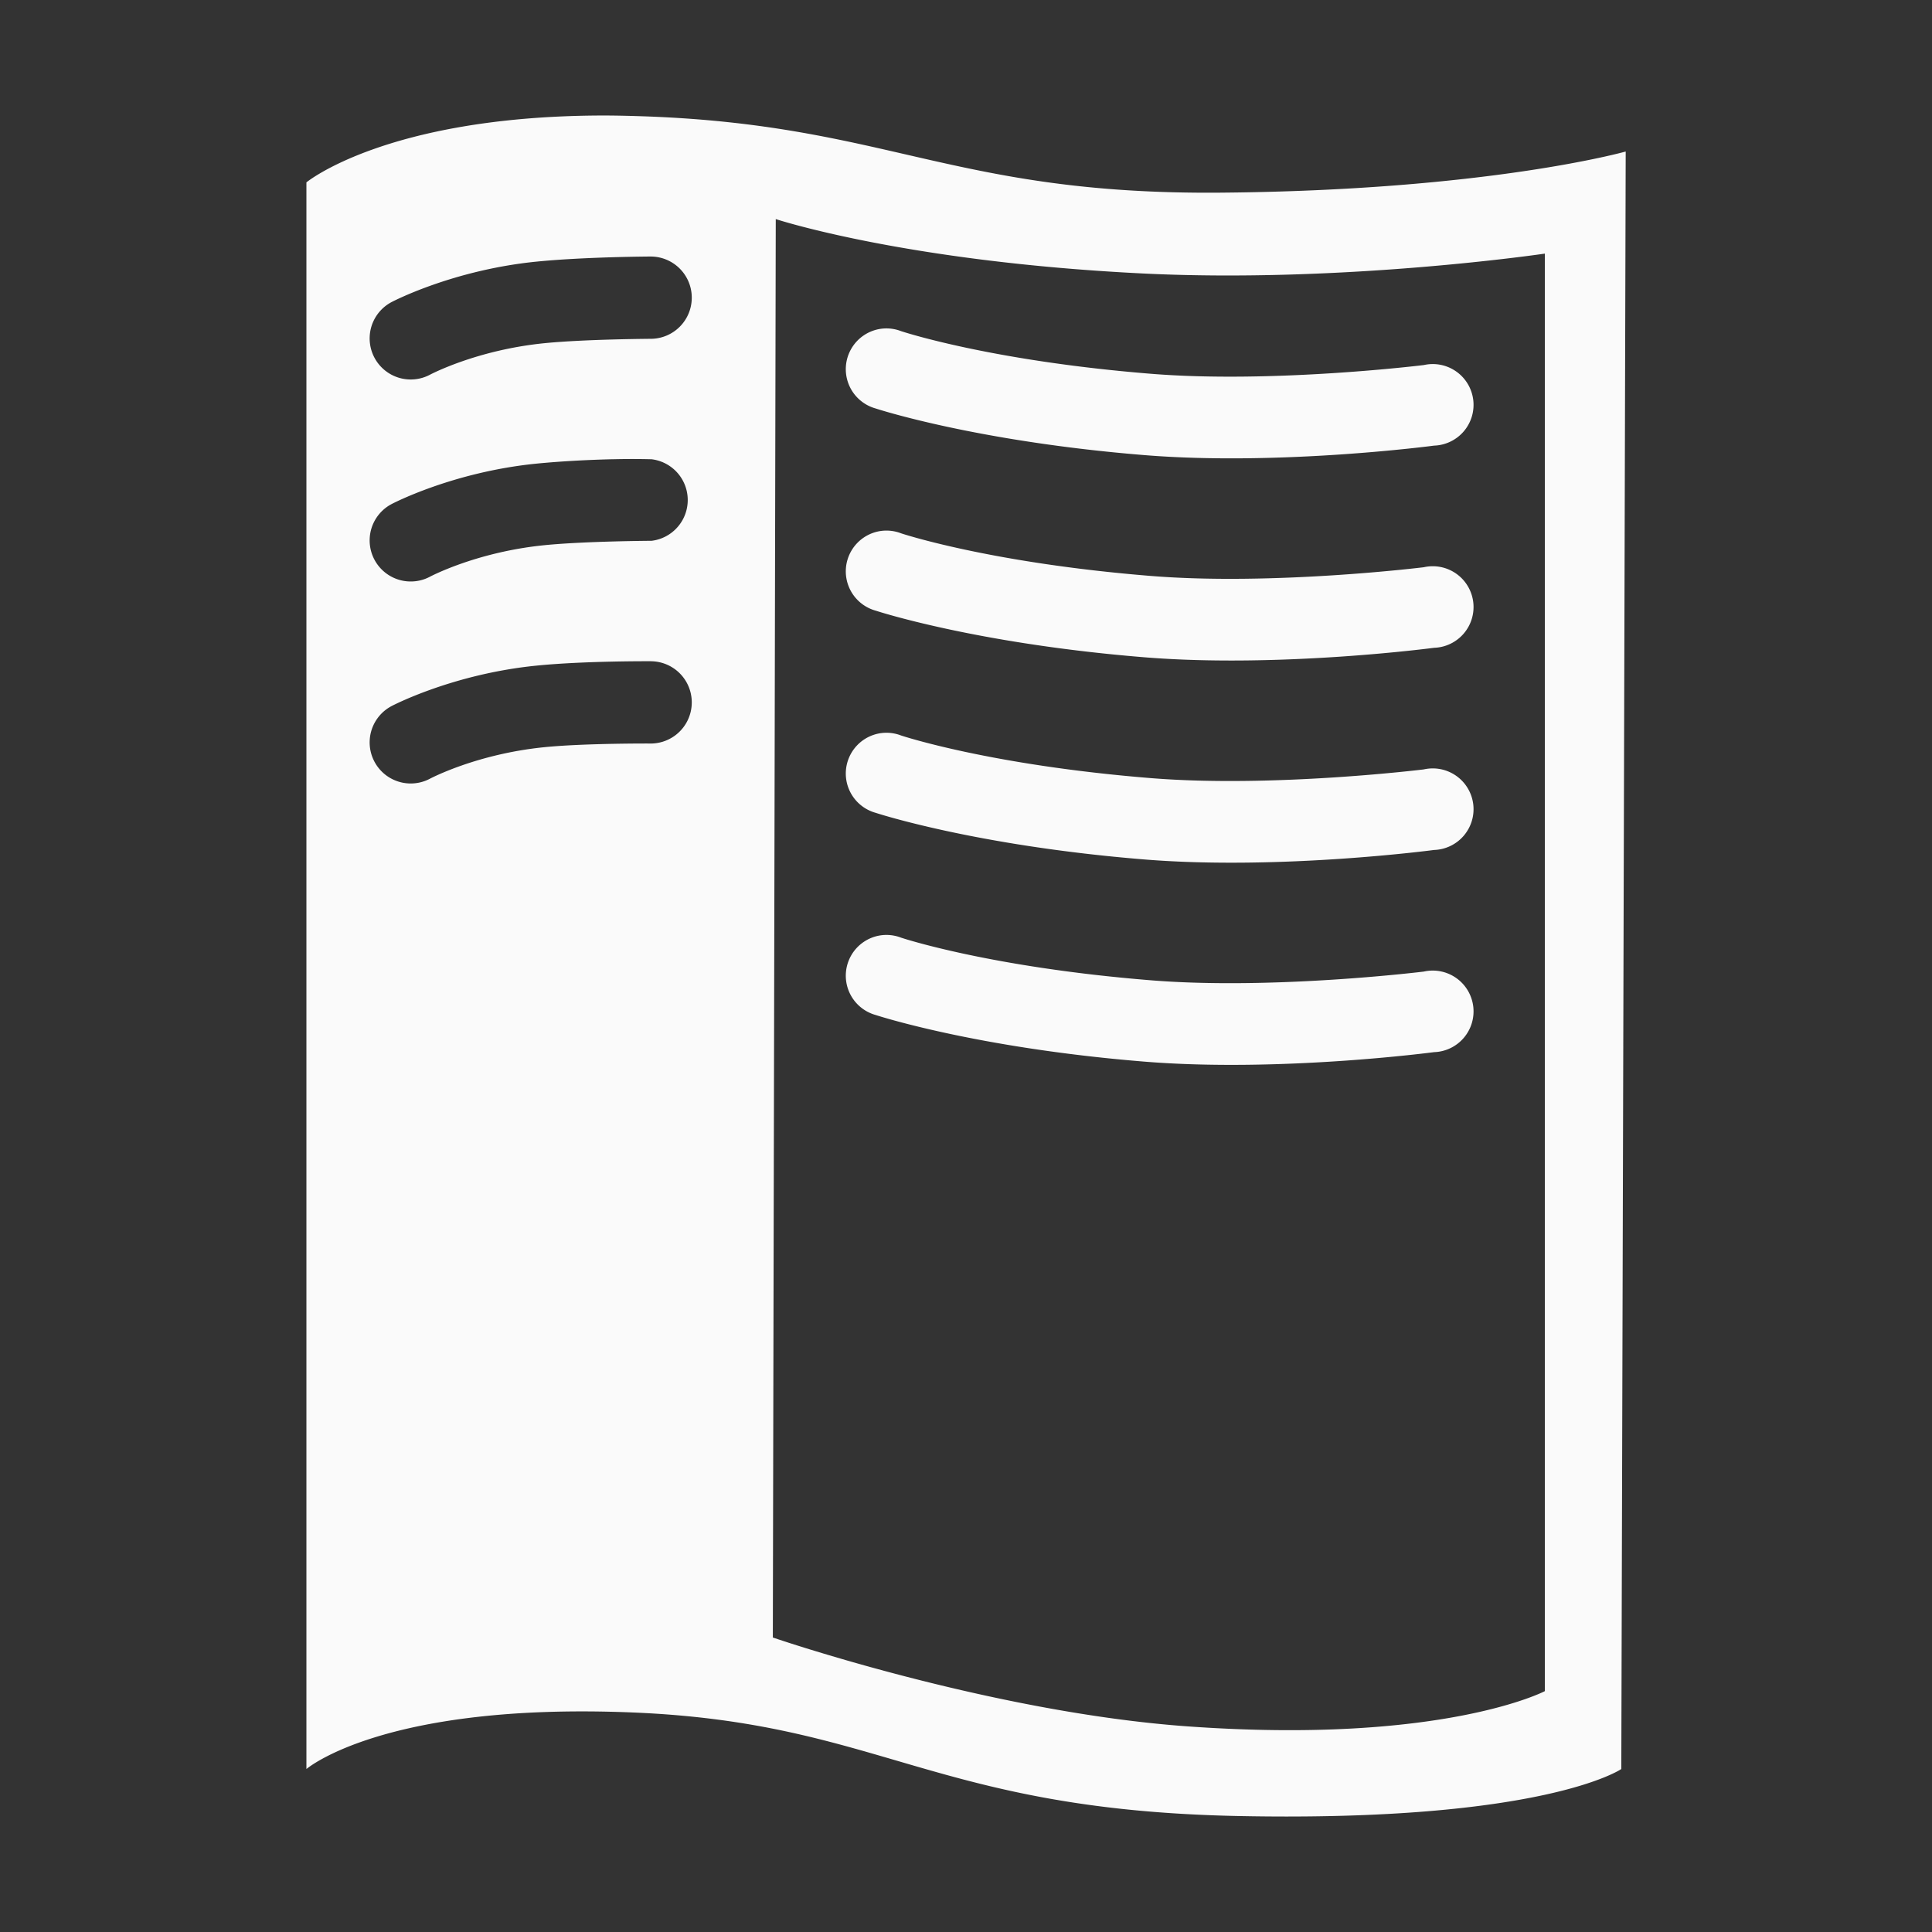 <?xml version="1.0" encoding="UTF-8" standalone="no"?>
<!-- Created with Inkscape (http://www.inkscape.org/) -->

<svg
   xmlns:dc="http://purl.org/dc/elements/1.1/"
   xmlns:cc="http://creativecommons.org/ns#"
   xmlns:rdf="http://www.w3.org/1999/02/22-rdf-syntax-ns#"
   xmlns:svg="http://www.w3.org/2000/svg"
   xmlns="http://www.w3.org/2000/svg"
   xmlns:sodipodi="http://sodipodi.sourceforge.net/DTD/sodipodi-0.dtd"
   xmlns:inkscape="http://www.inkscape.org/namespaces/inkscape"
   width="360"
   height="360"
   id="svg4006"
   version="1.1"
   inkscape:version="0.48.5 r10040"
   sodipodi:docname="logo-dark.svg"
   inkscape:export-xdpi="180"
   inkscape:export-ydpi="180">
  <rect width="100%" height="100%" fill="#333333" stroke="none"/>
  <defs
     id="defs4008" />
  <sodipodi:namedview
     id="base"
     pagecolor="#32322a"
     bordercolor="#666666"
     borderopacity="1.0"
     inkscape:pageopacity="1"
     inkscape:pageshadow="2"
     inkscape:zoom="0.35"
     inkscape:cx="9.1912973"
     inkscape:cy="95.626287"
     inkscape:document-units="px"
     inkscape:current-layer="layer1"
     showgrid="false"
     fit-margin-top="20"
     fit-margin-left="20"
     fit-margin-right="20"
     fit-margin-bottom="20"
     showguides="true"
     inkscape:guide-bbox="true"
     inkscape:window-width="866"
     inkscape:window-height="564"
     inkscape:window-x="47"
     inkscape:window-y="52"
     inkscape:window-maximized="0" />
  <g
     inkscape:label="Layer 1"
     inkscape:groupmode="layer"
     id="layer1"
     transform="translate(-382.798,-267.989)">
    <g
       transform="matrix(4.709,0,0,4.709,863.836,638.127)"
       id="g3857"
       style="fill:#fafafa;fill-opacity:1">
      <path
         id="path3929-8"
         style="font-size:medium;font-style:normal;font-variant:normal;font-weight:normal;font-stretch:normal;text-indent:0;text-align:start;text-decoration:none;line-height:normal;letter-spacing:normal;word-spacing:normal;text-transform:none;direction:ltr;block-progression:tb;writing-mode:lr-tb;text-anchor:start;baseline-shift:baseline;color:#000000;fill:#fafafa;fill-opacity:1;stroke:none;stroke-width:3.228;marker:none;visibility:visible;display:inline;overflow:visible;enable-background:accumulate;font-family:Sans;-inkscape-font-specification:Sans"
         d="M -67.281,-41.594 A 1.614,1.614 0 0 0 -67.5,-38.438 c 0,0 3.932,1.301 10.625,1.844 5.375,0.436 11.469,-0.375 11.469,-0.375 a 1.614,1.614 0 1 0 -0.406,-3.188 c 0,0 -5.962,0.737 -10.812,0.344 C -63.013,-40.33 -66.5,-41.5 -66.5,-41.5 a 1.614,1.614 0 0 0 -0.781,-0.094 z m 0,-8 A 1.614,1.614 0 0 0 -67.5,-46.438 c 0,0 3.932,1.301 10.625,1.844 5.375,0.436 11.469,-0.375 11.469,-0.375 a 1.614,1.614 0 1 0 -0.406,-3.188 c 0,0 -5.962,0.737 -10.812,0.344 C -63.013,-48.33 -66.5,-49.5 -66.5,-49.5 a 1.614,1.614 0 0 0 -0.781,-0.094 z m 0,-8 A 1.614,1.614 0 0 0 -67.5,-54.438 c 0,0 3.932,1.301 10.625,1.844 5.375,0.436 11.469,-0.375 11.469,-0.375 a 1.614,1.614 0 1 0 -0.406,-3.188 c 0,0 -5.962,0.737 -10.812,0.344 C -63.013,-56.33 -66.5,-57.5 -66.5,-57.5 a 1.614,1.614 0 0 0 -0.781,-0.094 z m 0,-8 A 1.614,1.614 0 0 0 -67.5,-62.438 c 0,0 3.932,1.301 10.625,1.844 5.375,0.436 11.469,-0.375 11.469,-0.375 a 1.614,1.614 0 1 0 -0.406,-3.188 c 0,0 -5.962,0.737 -10.812,0.344 C -63.013,-64.33 -66.5,-65.5 -66.5,-65.5 a 1.614,1.614 0 0 0 -0.781,-0.094 z m -11.208,-8.437 c -8.407,0.056 -11.539,2.645 -11.539,2.645 l 0,62.784 c 0,0 3.059,-2.642 12.906,-2.238 9.847,0.403 11.878,3.855 23.98,4.098 12.102,0.243 15.144,-1.86 15.144,-1.86 l 0.174,-64.005 c 0,0 -5.446,1.541 -16.045,1.628 -10.599,0.086 -13.146,-2.696 -22.875,-3.023 -0.608,-0.02 -1.184,-0.033 -1.744,-0.029 z m 7.034,4.098 c 0,0 5.094,1.684 14.504,2.151 7.953,0.395 15.928,-0.785 15.928,-0.785 l 0,56.883 c 0,0 -4.037,2.116 -14.126,1.395 -7.819,-0.558 -16.423,-3.517 -16.423,-3.517 l 0.116,-56.128 z m -4.912,1.482 a 1.628,1.628 0 0 1 0,3.255 c 0,0 -2.635,0.014 -4.244,0.174 -2.701,0.27 -4.534,1.25 -4.534,1.25 a 1.625,1.625 0 1 1 -1.511,-2.878 c 0,0 2.392,-1.265 5.726,-1.599 1.927,-0.193 4.563,-0.203 4.563,-0.203 z m -1.57,8.022 c 0.9,-0.023 1.57,0 1.57,0 a 1.625,1.625 0 0 1 0,3.226 c 0,0 -2.635,0.014 -4.244,0.174 -2.701,0.27 -4.534,1.25 -4.534,1.25 a 1.625,1.625 0 0 1 -1.511,-2.878 c 0,0 2.392,-1.265 5.726,-1.599 0.963,-0.096 2.094,-0.152 2.994,-0.174 z m 1.57,7.993 a 1.628,1.628 0 0 1 0,3.255 c 0,0 -2.635,-0.016 -4.244,0.145 -2.701,0.27 -4.534,1.25 -4.534,1.25 a 1.625,1.625 0 0 1 -1.511,-2.878 c 0,0 2.392,-1.265 5.726,-1.599 1.927,-0.193 4.563,-0.174 4.563,-0.174 z"
         inkscape:connector-curvature="0" />
    </g>
  </g>
</svg>
